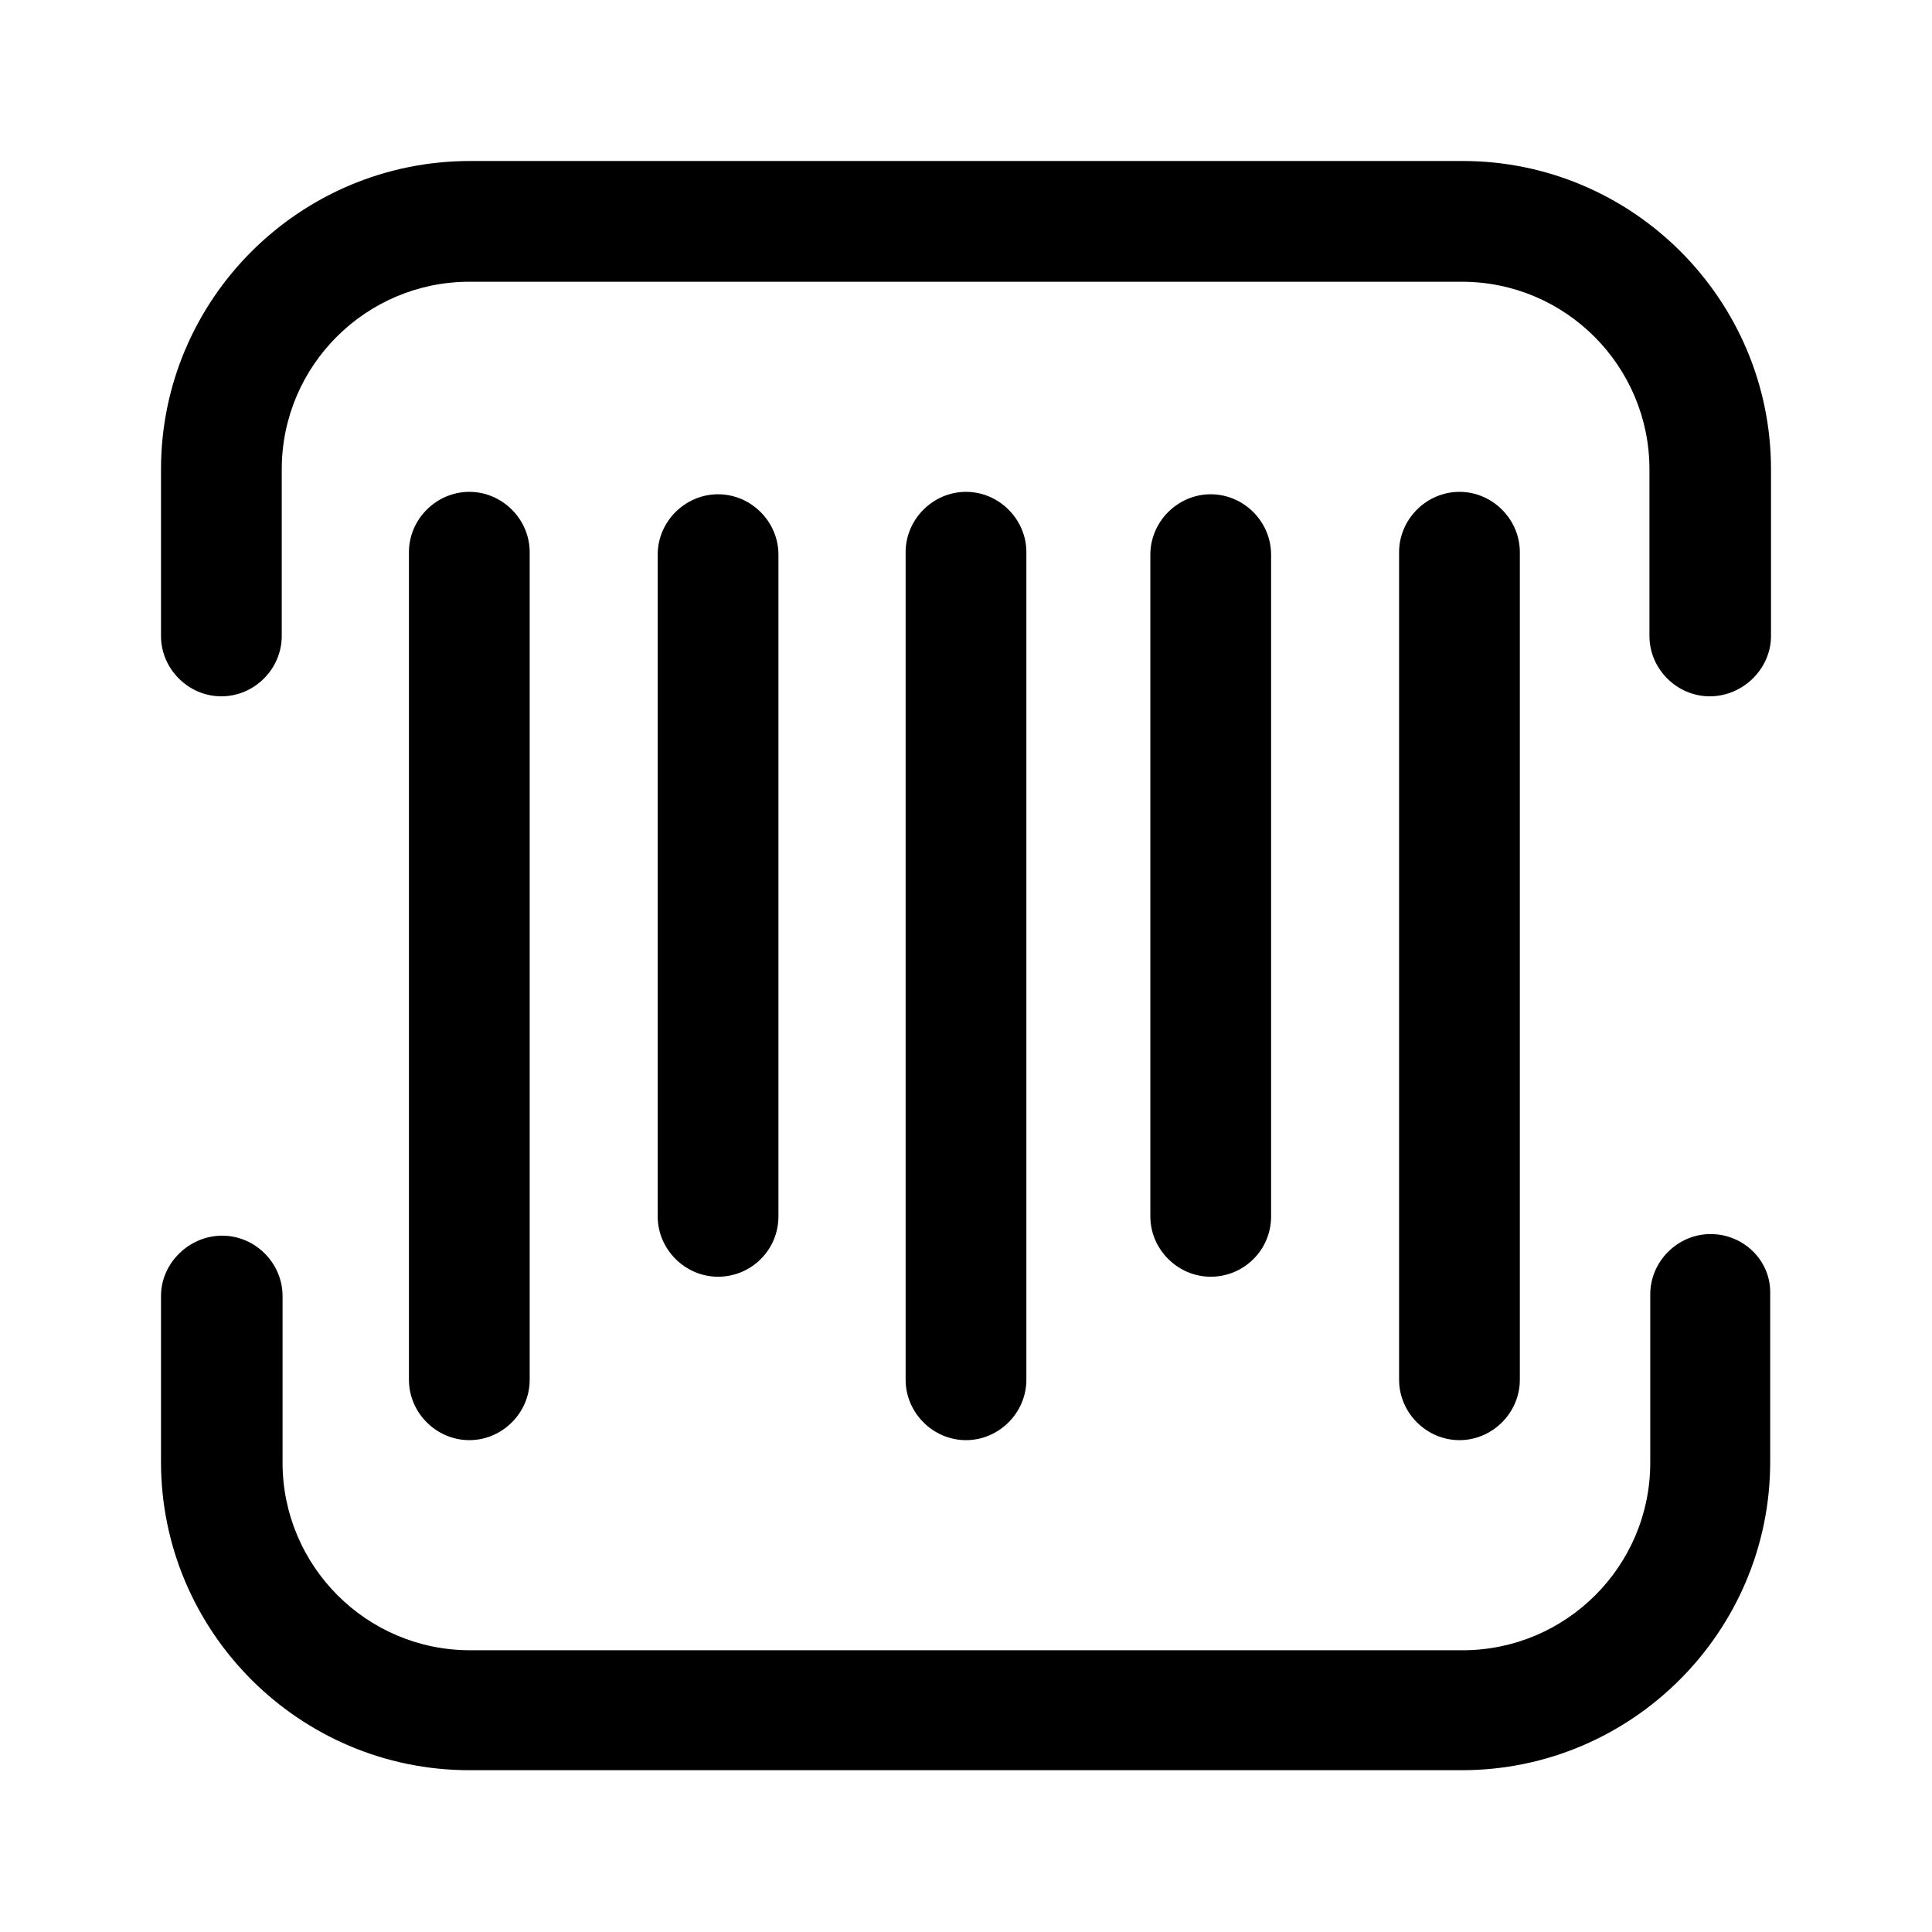 <svg width="24" height="24" viewBox="0 0 24 24" fill="none" xmlns="http://www.w3.org/2000/svg">
<path d="M18.17 2H5.84C3.72 2 2 3.72 2 5.83V7.9C2 8.31 2.34 8.65 2.75 8.65C3.16 8.65 3.5 8.31 3.5 7.9V5.83C3.5 4.54 4.55 3.5 5.83 3.5H18.16C19.45 3.5 20.49 4.55 20.49 5.83V7.9C20.49 8.31 20.83 8.65 21.24 8.65C21.65 8.65 22 8.31 22 7.9V5.83C22 3.72 20.28 2 18.17 2Z" fill="black"/>
<path d="M21.25 15.33C20.84 15.33 20.5 15.67 20.5 16.08V18.17C20.5 19.46 19.45 20.5 18.17 20.5H5.84C4.55 20.5 3.51 19.45 3.51 18.17V16.1C3.51 15.69 3.17 15.35 2.76 15.35C2.35 15.35 2 15.69 2 16.1V18.16C2 20.27 3.72 21.99 5.83 21.99H18.16C20.27 21.99 21.99 20.27 21.99 18.16V16.07C22 15.66 21.66 15.33 21.25 15.33Z" fill="black"/>
<path d="M12.75 17.14V6.86C12.75 6.45 12.41 6.11 12 6.11C11.59 6.11 11.25 6.45 11.25 6.86V17.14C11.25 17.55 11.59 17.89 12 17.89C12.41 17.89 12.75 17.55 12.75 17.14Z" fill="black"/>
<path d="M9.67 15.11V6.89C9.67 6.48 9.33 6.14 8.92 6.14C8.51 6.14 8.17 6.48 8.17 6.89V15.11C8.17 15.52 8.51 15.86 8.92 15.86C9.33 15.86 9.67 15.53 9.67 15.11Z" fill="black"/>
<path d="M6.58 17.14V6.86C6.58 6.45 6.24 6.11 5.83 6.11C5.42 6.11 5.08 6.45 5.08 6.86V17.14C5.08 17.55 5.42 17.89 5.83 17.89C6.24 17.89 6.58 17.55 6.58 17.14Z" fill="black"/>
<path d="M15.79 15.11V6.89C15.79 6.48 15.45 6.14 15.04 6.14C14.63 6.14 14.29 6.48 14.29 6.89V15.11C14.29 15.52 14.63 15.86 15.04 15.86C15.45 15.86 15.79 15.53 15.79 15.11Z" fill="black"/>
<path d="M18.88 17.14V6.86C18.88 6.45 18.54 6.11 18.13 6.11C17.72 6.11 17.38 6.45 17.38 6.86V17.14C17.38 17.55 17.72 17.89 18.13 17.89C18.54 17.89 18.88 17.55 18.88 17.14Z" fill="black"/>
</svg>
